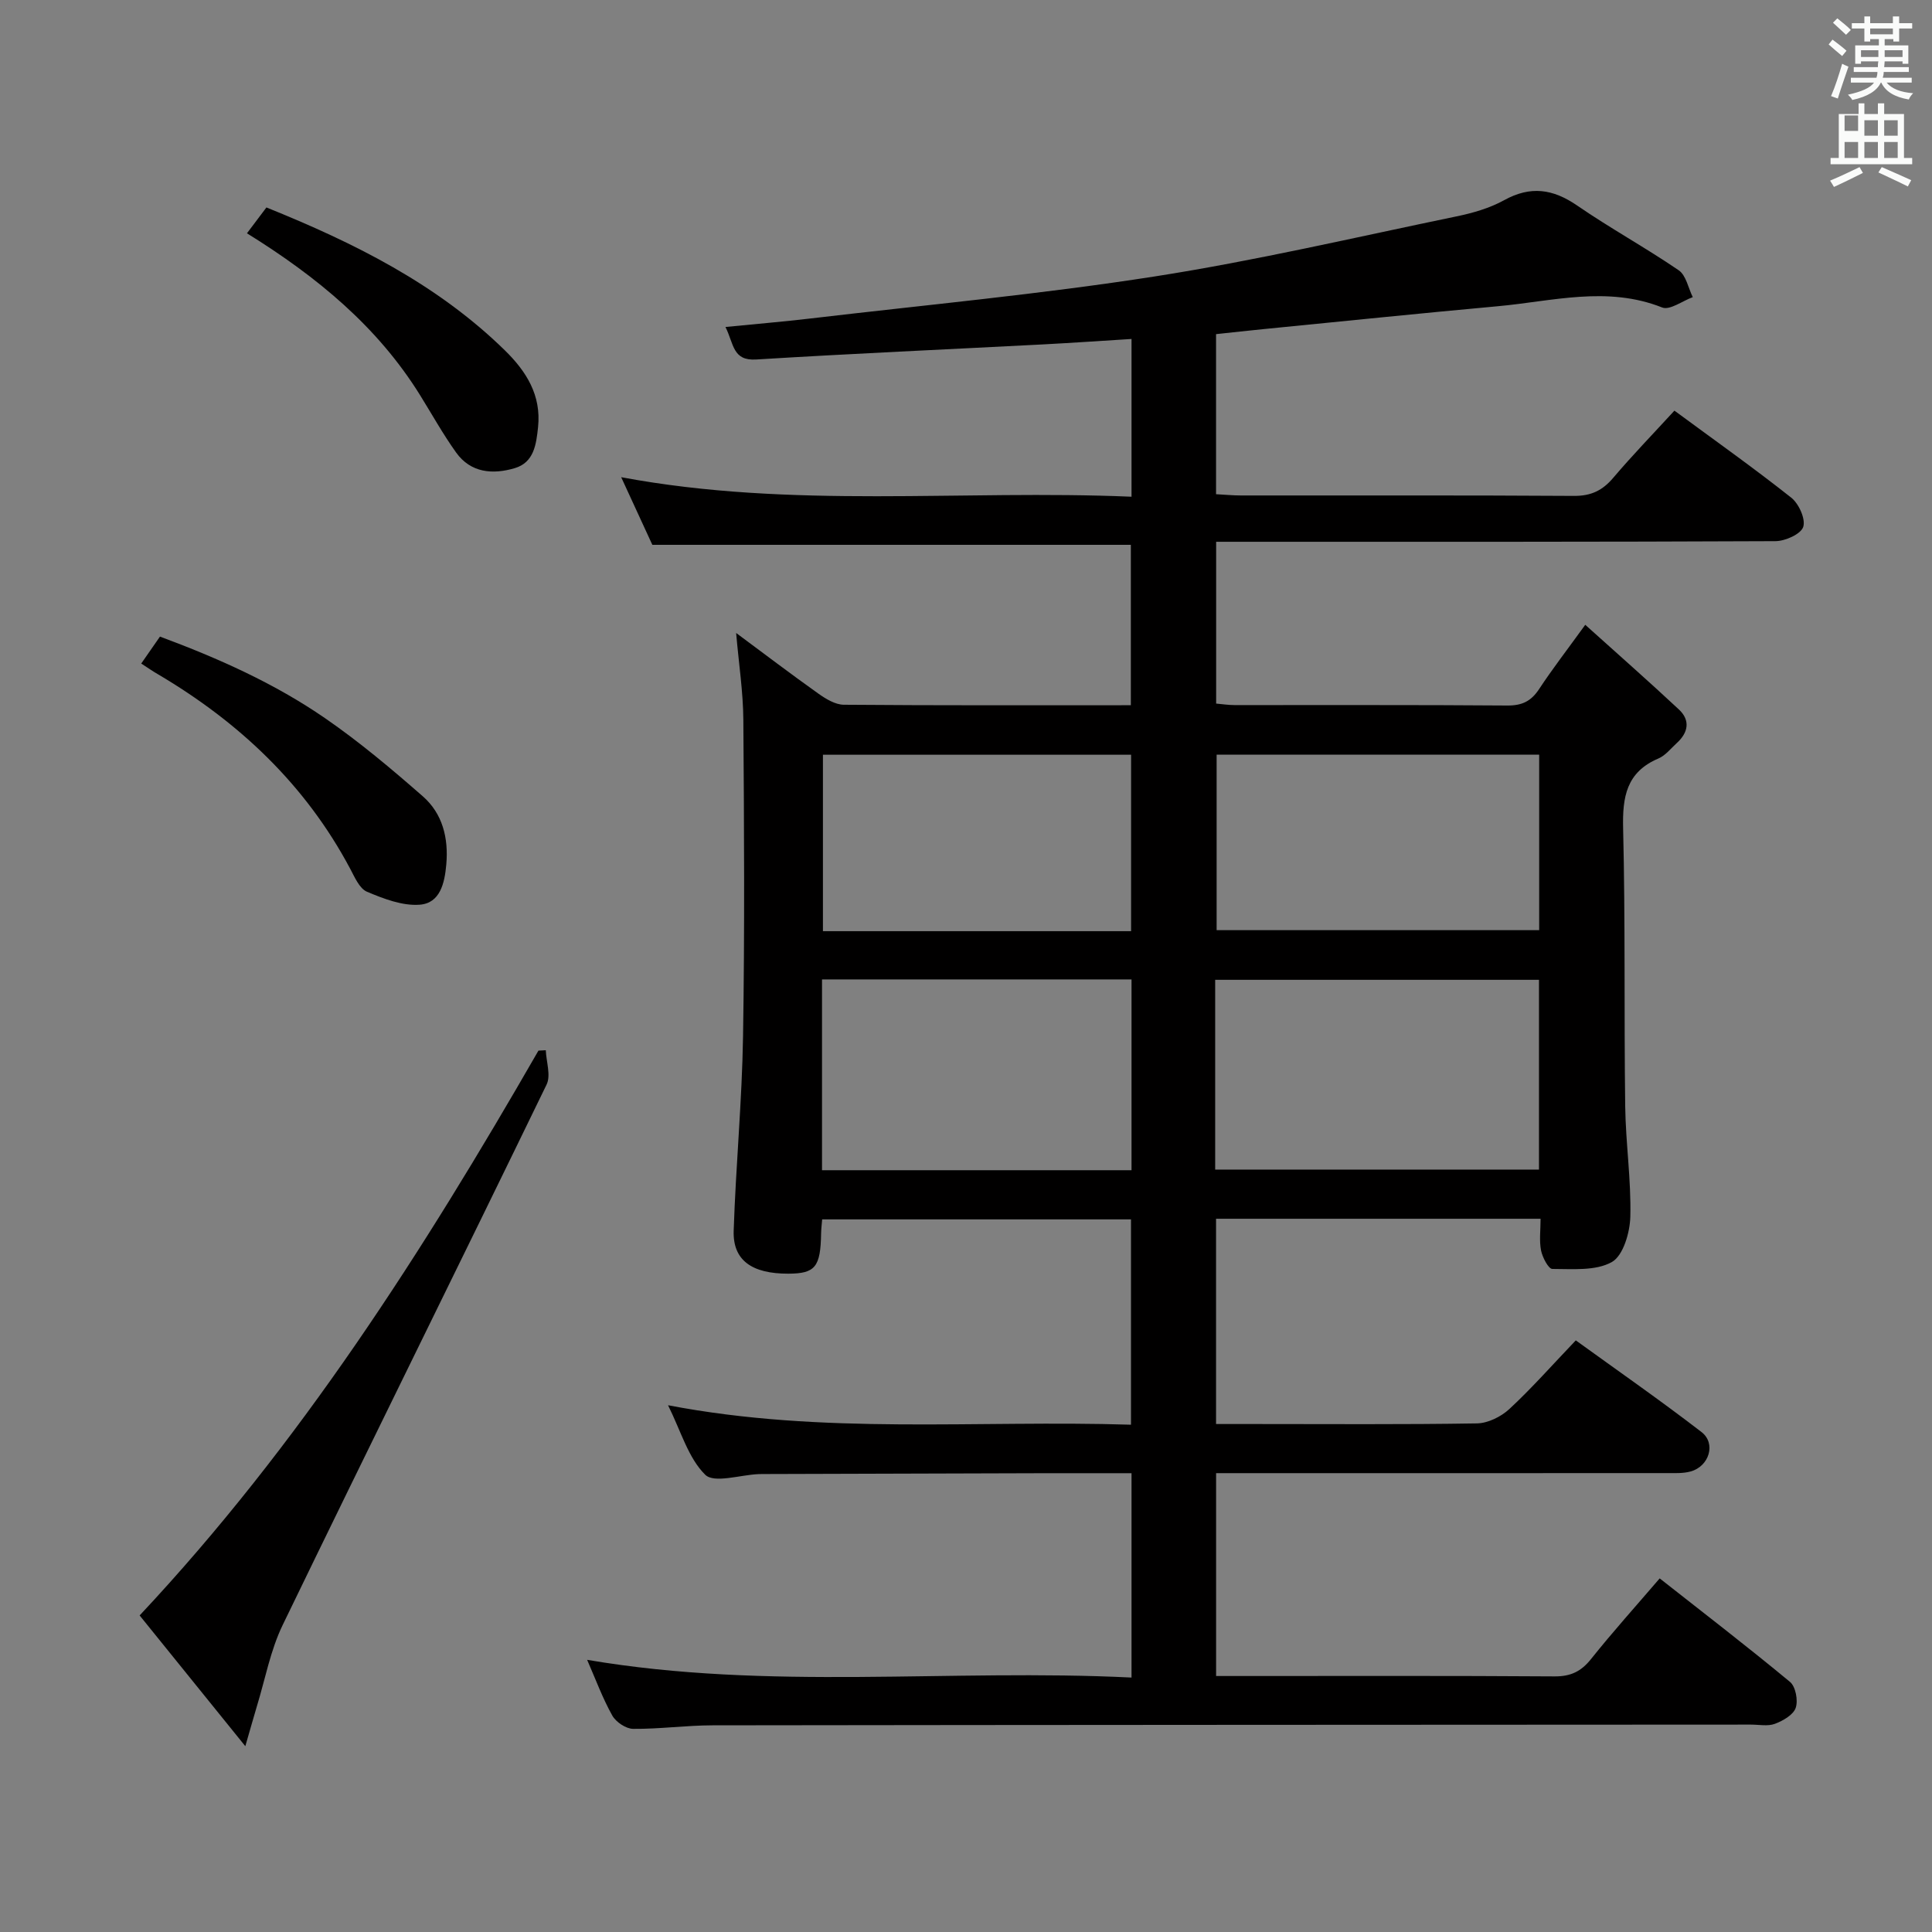 <svg enable-background="new 0 0 400 400" viewBox="0 0 400 400" xmlns="http://www.w3.org/2000/svg"><rect x="0" y="0" width="400" height="400" fill="#808080" stroke="none"/><path d="m378.6 9.2.8-1c.9.7 1.9 1.4 2.9 2.3l-.9 1.1c-1.1-.9-2-1.7-2.8-2.4zm.5 10.7c.9-2.1 1.6-4.3 2.3-6.7.4.2.8.4 1.3.6-.7 2.1-1.5 4.3-2.2 6.6zm.4-15.2.9-.9c1 .8 2 1.6 2.8 2.4l-1 1c-1-.9-1.9-1.8-2.7-2.5zm12.5-1.3h1.2v1.4h2.7v1.1h-2.7v2.7h-1.2v-.5h-1.8v1.3h4.9v3.8h-1.2v-.5h-3.7c0 .4-.1.9-.1 1.2h5.1v1h-5.2c0 .5-.1.9-.2 1.2h6v1h-5.2c1.1 1.3 2.9 2 5.5 2.2-.4.4-.7.8-.9 1.3-2.9-.5-4.8-1.6-5.7-3.5h-.1c-.8 1.7-2.7 2.9-5.9 3.6-.2-.4-.6-.8-.9-1.1 2.8-.6 4.6-1.4 5.4-2.5h-4.8v-1h5.3c.1-.3.2-.7.2-1.2h-4.9v-1h5c0-.4 0-.8.1-1.2h-3.6v.5h-1.2v-3.8h4.9v-1.3h-1.8v.5h-1.2v-2.7h-2.6v-1.1h2.6v-1.4h1.2v1.4h4.7v-1.4zm-6.7 8.4h3.6c0-.4 0-.9 0-1.4h-3.6zm1.9-4.7h4.7v-1.2h-4.7zm6.7 3.3h-3.7v1.4h3.7z" fill="#fafbfa"/><path d="m384.7 21.4h1.3v2.2h2.8v-2.2h1.3v2.2h4.1v9.1h1.7v1.3h-16.9v-1.3h1.7v-9.1h4.1v-2.2zm.3 13.2.7 1.2c-1.8.9-3.8 1.9-6 2.9-.2-.4-.5-.8-.8-1.3 2.4-1 4.4-2 6.1-2.8zm-3.1-7.5h2.8v-3.2h-2.8v4.2zm0 5.6h2.8v-3.3h-2.8zm4.1-4.6h2.8v-3.2h-2.8zm0 4.6h2.8v-3.3h-2.8zm3.6 1.9c2.1.9 4.1 1.8 6.1 2.7l-.7 1.3c-2.2-1.1-4.2-2-6.1-2.9zm3.3-9.7h-2.8v3.2h2.8zm-2.8 7.8h2.8v-3.3h-2.8z" fill="#fafbfa"/><g fill="#010000"><path d="m121.56 343.65c37.69 6.42 75.12 1.81 112.71 3.67 0-14.46 0-28.2 0-42.31-5.96 0-11.6-.01-17.25 0-19.33.05-38.66.11-57.99.17-.67 0-1.33-.01-2 .02-3.79.16-9.18 1.95-11.02.13-3.52-3.47-5.01-8.99-7.7-14.39 32.26 6.19 63.91 3.03 95.85 4.03 0-14.33 0-28.23 0-42.51-21.21 0-42.41 0-63.94 0-.08.99-.2 1.94-.22 2.89-.11 6.97-1.21 8.33-6.78 8.35-7.56.02-11.52-2.77-11.32-8.89.44-13.44 1.73-26.87 1.94-40.31.35-21.83.22-43.66.06-65.49-.04-5.77-.94-11.54-1.49-17.96 5.76 4.27 11.33 8.51 17.03 12.56 1.55 1.1 3.5 2.29 5.27 2.3 19.66.16 39.31.1 59.42.1 0-11.24 0-22.25 0-33.21-32.94 0-65.68 0-99.07 0-1.84-3.98-3.97-8.61-6.45-14 35.41 6.62 70.44 2.54 105.66 4.04 0-11.29 0-21.71 0-32.66-6.27.39-12.33.81-18.41 1.13-19.77 1.03-39.54 1.9-59.3 3.12-4.9.3-4.59-3.18-6.36-6.73 6.31-.63 12-1.1 17.67-1.77 23.74-2.8 47.57-5.01 71.17-8.69 20.96-3.27 41.67-8.13 62.47-12.43 3.4-.7 6.89-1.7 9.9-3.36 5.47-3.02 10.1-2.35 15.12 1.1 6.84 4.71 14.17 8.72 21.03 13.41 1.53 1.04 1.97 3.67 2.91 5.56-2.14.78-4.76 2.77-6.34 2.14-11.39-4.52-22.7-1.29-34.01-.26-16.22 1.48-32.42 3.15-48.63 4.75-3.13.31-6.26.66-9.72 1.03v33.14c1.89.1 3.51.26 5.13.26 23 .02 46-.06 69 .09 3.53.02 5.89-1.13 8.11-3.75 3.97-4.68 8.25-9.09 12.66-13.9 8.21 6.05 16.36 11.82 24.18 18.01 1.58 1.25 3.02 4.43 2.49 6.06-.49 1.49-3.72 2.94-5.75 2.95-36.5.17-73 .13-109.5.13-1.97 0-3.95 0-6.3 0v33.5c1.28.11 2.54.31 3.81.31 18.83.02 37.67-.06 56.5.09 3.03.02 4.9-.9 6.54-3.38 2.73-4.15 5.78-8.09 9.57-13.33 6.72 6.05 13.15 11.7 19.4 17.54 2.39 2.24 1.93 4.78-.45 6.94-1.23 1.12-2.35 2.58-3.81 3.2-6.63 2.82-7.46 7.95-7.3 14.49.47 19.15.18 38.32.43 57.48.1 7.64 1.25 15.27 1.06 22.89-.08 3.28-1.47 8.06-3.82 9.39-3.35 1.88-8.14 1.43-12.32 1.43-.81 0-2.05-2.39-2.34-3.82-.4-2.04-.1-4.21-.1-6.57-22.65 0-44.74 0-67.19 0v42.5h8.01c15.33 0 30.67.12 46-.13 2.28-.04 4.99-1.38 6.71-2.97 4.63-4.29 8.82-9.05 13.76-14.22 8.71 6.3 17.53 12.43 26.03 18.98 3.06 2.36 1.59 7.1-2.25 8.16-1.56.43-3.29.34-4.94.34-29.17.02-58.33.01-87.5.01-1.82 0-3.64 0-5.81 0v42h5.07c21.67 0 43.33-.07 65 .08 3.35.02 5.51-1.02 7.57-3.61 4.46-5.59 9.25-10.91 14.2-16.68 9.09 7.15 18.17 14.13 26.98 21.43 1.17.97 1.71 3.85 1.18 5.38-.5 1.45-2.63 2.67-4.31 3.3-1.47.55-3.29.16-4.96.16-71.66.04-143.33.05-214.99.15-5.48.01-10.96.78-16.44.73-1.48-.01-3.56-1.41-4.31-2.75-2.01-3.58-3.43-7.47-5.21-11.54zm130.03-101.5h67.04c0-13.36 0-26.28 0-39.29-22.49 0-44.68 0-67.04 0zm-17.32-39.37c-21.61 0-42.8 0-64.08 0v39.5h64.08c0-13.21 0-26.1 0-39.5zm17.62-46.53v36.33h66.78c0-12.26 0-24.17 0-36.33-22.33 0-44.42 0-66.78 0zm-17.71 36.54c0-12.45 0-24.49 0-36.53-21.52 0-42.62 0-63.8 0v36.53z"/><path d="m50.79 361.53c-7.85-9.71-14.78-18.29-21.88-27.07 33.18-35.39 58.76-75.54 82.57-116.94.51-.03 1.01-.05 1.52-.08.1 2.4 1.09 5.22.16 7.12-18.12 37.34-36.55 74.53-54.64 111.89-2.54 5.25-3.62 11.22-5.35 16.86-.66 2.19-1.26 4.38-2.38 8.22z"/><path d="m29.24 137.38c1.36-1.95 2.48-3.56 3.88-5.58 12.06 4.48 23.71 9.67 34.23 16.93 7.08 4.88 13.71 10.47 20.19 16.14 4.1 3.59 5.34 8.65 4.86 14.1-.34 3.86-1.26 8.02-5.51 8.34-3.58.27-7.48-1.24-10.92-2.69-1.55-.66-2.53-3-3.46-4.74-9.25-17.41-23-30.36-39.82-40.29-1-.57-1.95-1.24-3.45-2.21z"/><path d="m51.13 48.3c1.54-2.04 2.71-3.6 4.03-5.35 18.17 7.33 35.33 15.85 49.38 29.6 4.43 4.34 7.55 9.27 6.86 15.88-.38 3.59-.84 7.32-4.84 8.5-4.52 1.34-9.1 1-12.14-3.26-2.7-3.78-4.97-7.86-7.42-11.81-8.81-14.21-21.31-24.53-35.87-33.56z"/></g></svg>